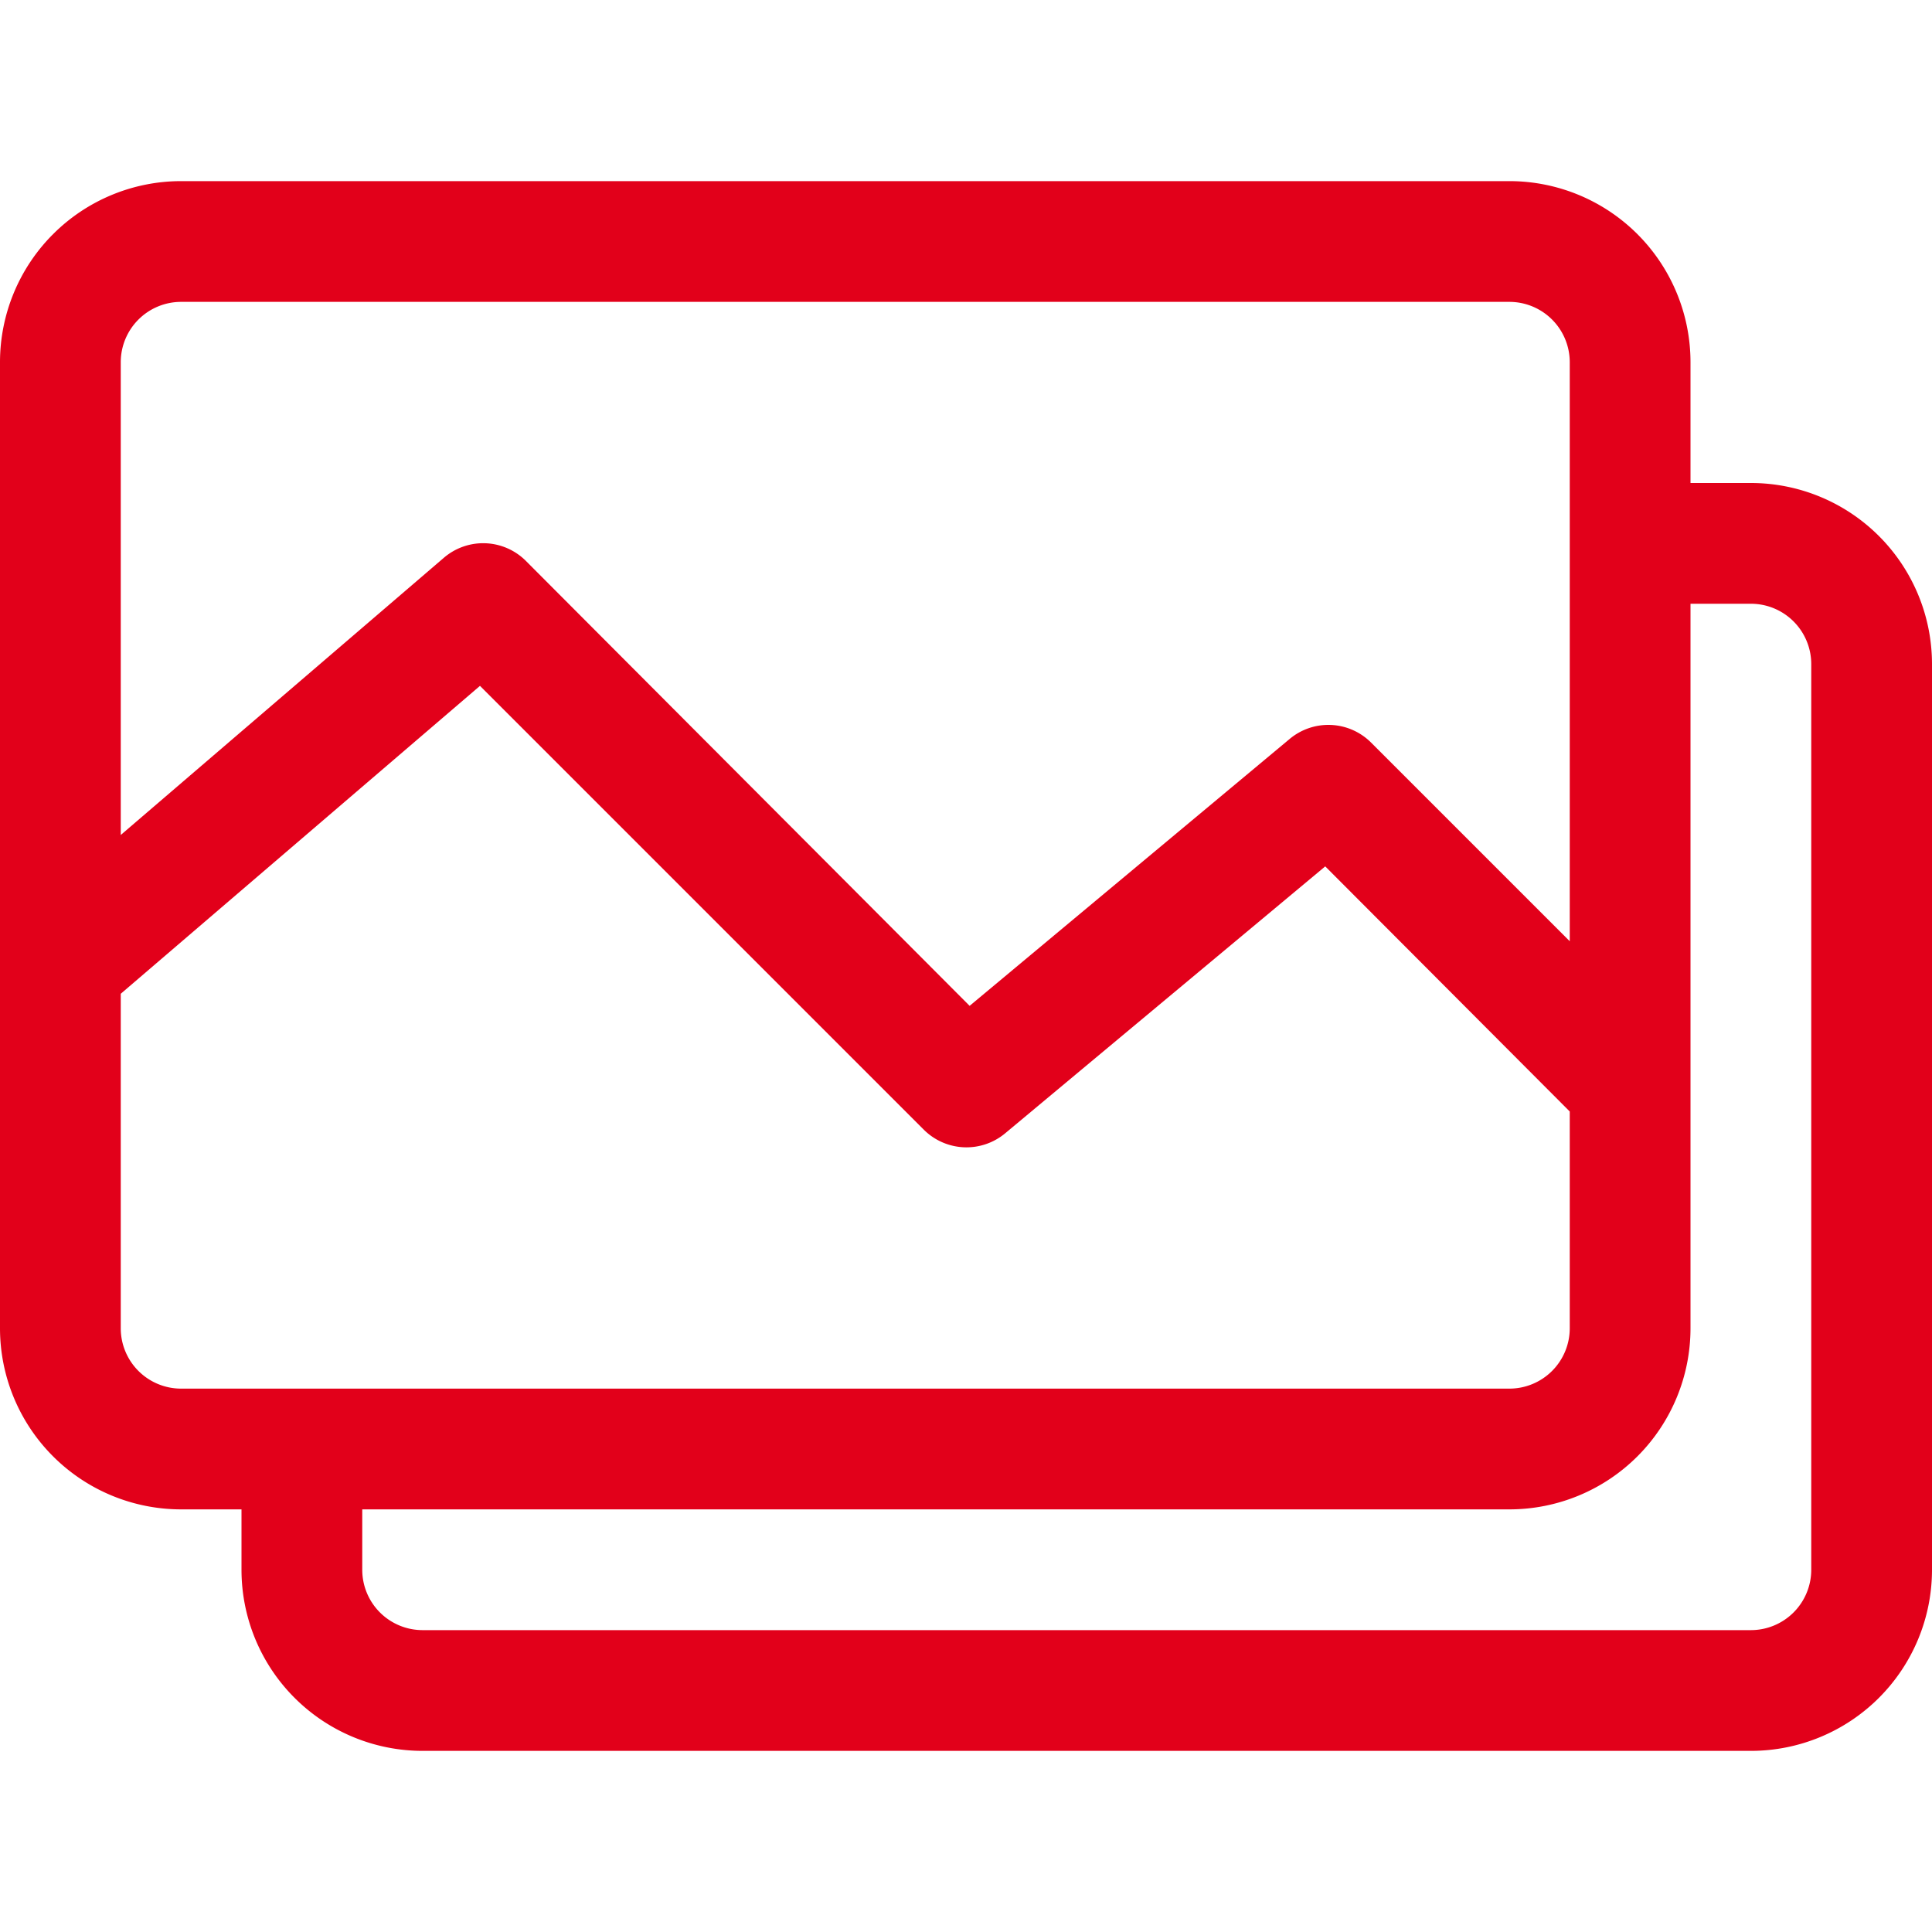 <svg id="Icons" xmlns="http://www.w3.org/2000/svg" width="32" height="32" viewBox="0 0 32 32"><title>doc--image</title><path id="Doc_-_Image" data-name="Doc - Image" d="M29,8H28V6a3,3,0,0,0-3-3H3A3,3,0,0,0,0,6V22a3,3,0,0,0,3,3H4v1a3,3,0,0,0,3,3H29a3,3,0,0,0,3-3V11A3,3,0,0,0,29,8ZM3,5H25a1,1,0,0,1,1,1v9.59l-3.29-3.29a1,1,0,0,0-1.35-.06l-5.3,4.42L8.71,9.29a1,1,0,0,0-1.36-.05L2,13.83V6A1,1,0,0,1,3,5ZM2,22V16.46l5.95-5.1,7.35,7.35a1,1,0,0,0,1.35.06l5.3-4.42L26,18.41V22a1,1,0,0,1-1,1H3A1,1,0,0,1,2,22Zm28,4a1,1,0,0,1-1,1H7a1,1,0,0,1-1-1V25H25a3,3,0,0,0,3-3V10h1a1,1,0,0,1,1,1Z" style="fill:#e2001a"/></svg>
